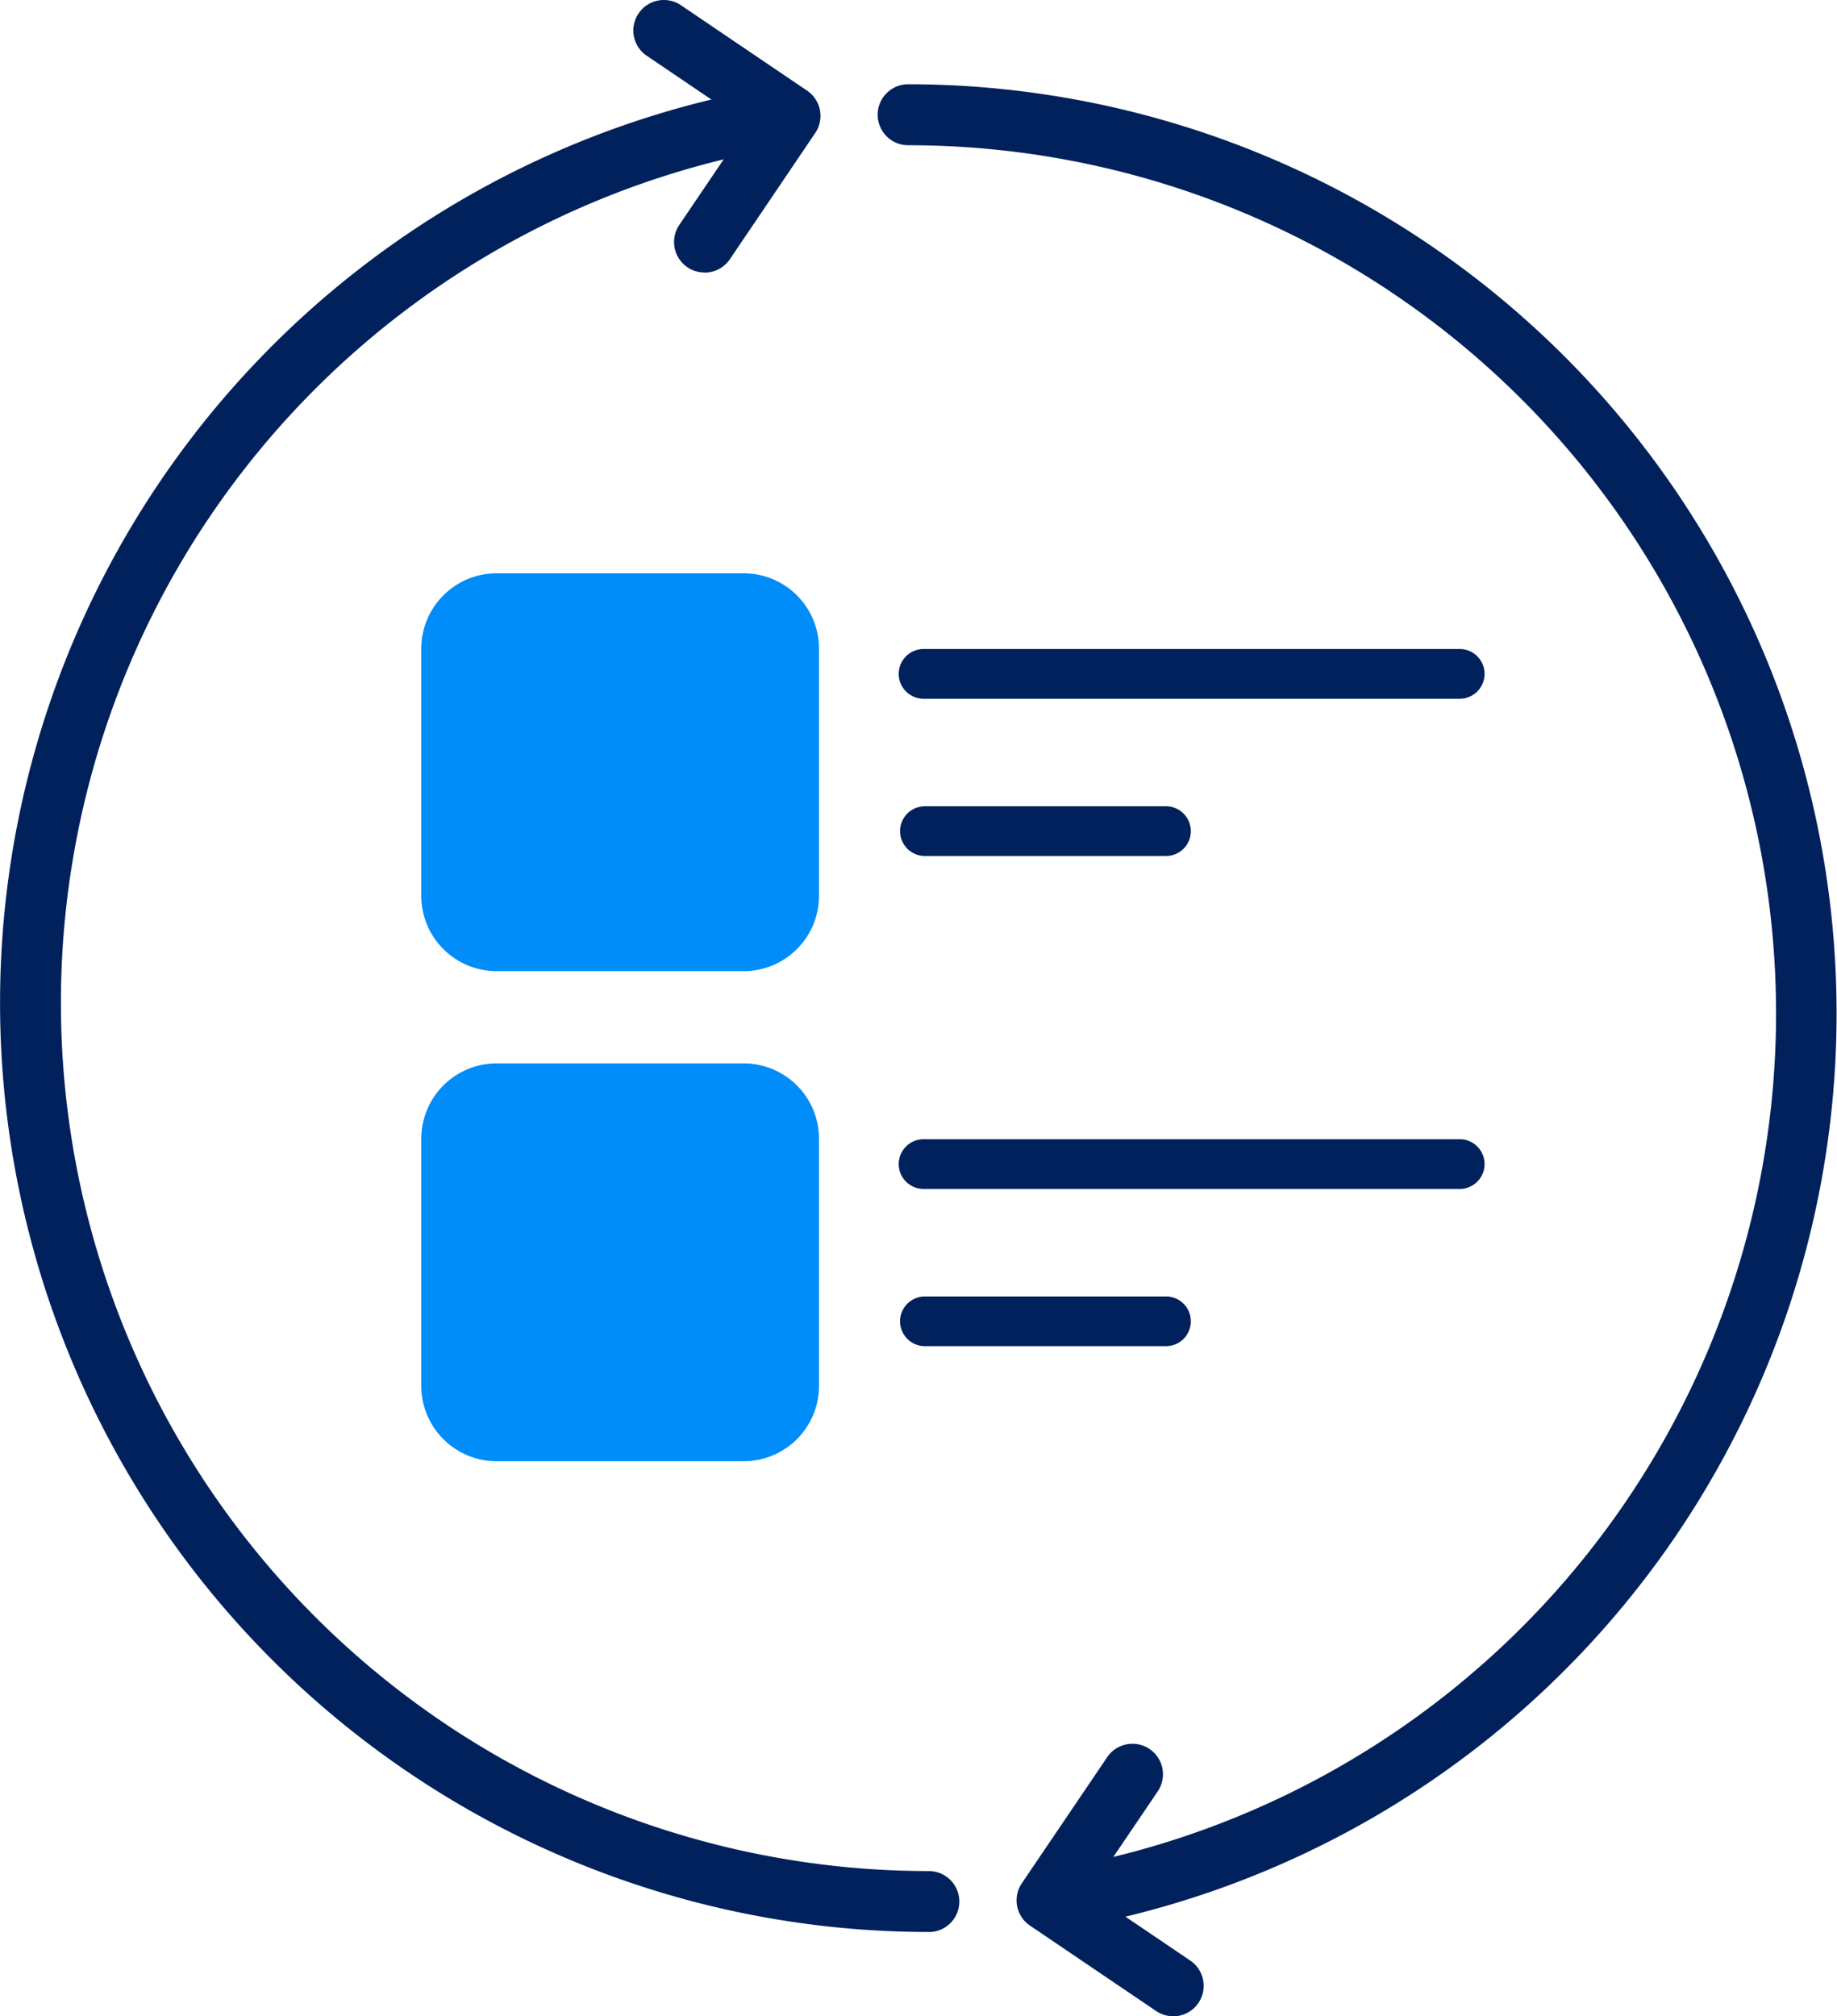 <svg id="Group_164" data-name="Group 164" xmlns="http://www.w3.org/2000/svg" xmlns:xlink="http://www.w3.org/1999/xlink" width="101.891" height="111.808" viewBox="0 0 101.891 111.808">
  <defs>
    <clipPath id="clip-path">
      <rect id="Rectangle_124" data-name="Rectangle 124" width="101.891" height="111.808" fill="none"/>
    </clipPath>
  </defs>
  <g id="Group_163" data-name="Group 163" clip-path="url(#clip-path)">
    <path id="Path_102" data-name="Path 102" d="M104.3,55.558H74.564a1.379,1.379,0,1,1,0-2.757H104.3a1.379,1.379,0,0,1,0,2.757" transform="translate(-23.299 -16.81)" fill="#00215c"/>
    <path id="Path_103" data-name="Path 103" d="M88.008,68.35H74.564a1.379,1.379,0,0,1,0-2.757H88.008a1.379,1.379,0,0,1,0,2.757" transform="translate(-23.299 -20.882)" fill="#00215c"/>
    <path id="Path_104" data-name="Path 104" d="M55.483,15.112a1.692,1.692,0,0,1-1.4-2.639l3.788-5.594L52.277,3.091a1.691,1.691,0,0,1,1.9-2.8l6.994,4.736a1.69,1.69,0,0,1,.453,2.348l-4.735,7a1.691,1.691,0,0,1-1.4.743" transform="translate(-16.406 0)" fill="#00215c"/>
    <path id="Path_105" data-name="Path 105" d="M51.518,109.632A51.525,51.525,0,0,1,40.023,7.883a1.691,1.691,0,0,1,.751,3.3,48.143,48.143,0,0,0,10.745,95.071,1.691,1.691,0,1,1,0,3.382" transform="translate(0 -2.496)" fill="#00215c"/>
    <path id="Path_106" data-name="Path 106" d="M91.406,156.97a1.681,1.681,0,0,1-.947-.291l-6.994-4.735a1.691,1.691,0,0,1-.453-2.348l4.736-6.994a1.69,1.69,0,1,1,2.8,1.9l-3.787,5.594,5.594,3.788a1.691,1.691,0,0,1-.95,3.091" transform="translate(-26.335 -45.162)" fill="#00215c"/>
    <path id="Path_107" data-name="Path 107" d="M84.228,108.646a1.691,1.691,0,0,1-.375-3.339A48.143,48.143,0,0,0,73.109,10.236a1.691,1.691,0,0,1,0-3.382A51.526,51.526,0,0,1,84.606,108.6a1.71,1.71,0,0,1-.378.042" transform="translate(-22.737 -2.182)" fill="#00215c"/>
    <path id="Path_108" data-name="Path 108" d="M52.159,68.7H38.46a4.181,4.181,0,0,1-4.181-4.181v-13.7a4.182,4.182,0,0,1,4.181-4.182h13.7a4.182,4.182,0,0,1,4.181,4.182v13.7A4.181,4.181,0,0,1,52.159,68.7" transform="translate(-10.913 -14.846)" fill="#008df9" fill-rule="evenodd"/>
    <path id="Path_109" data-name="Path 109" d="M104.3,95.436H74.564a1.379,1.379,0,1,1,0-2.757H104.3a1.379,1.379,0,0,1,0,2.757" transform="translate(-23.299 -29.505)" fill="#00215c"/>
    <path id="Path_110" data-name="Path 110" d="M88.008,108.228H74.564a1.379,1.379,0,0,1,0-2.757H88.008a1.379,1.379,0,0,1,0,2.757" transform="translate(-23.299 -33.578)" fill="#00215c"/>
    <path id="Path_111" data-name="Path 111" d="M52.159,108.573H38.46a4.181,4.181,0,0,1-4.181-4.181v-13.7a4.182,4.182,0,0,1,4.181-4.182h13.7a4.182,4.182,0,0,1,4.181,4.182v13.7a4.181,4.181,0,0,1-4.181,4.181" transform="translate(-10.913 -27.542)" fill="#008df9" fill-rule="evenodd"/>
  </g>
</svg>

